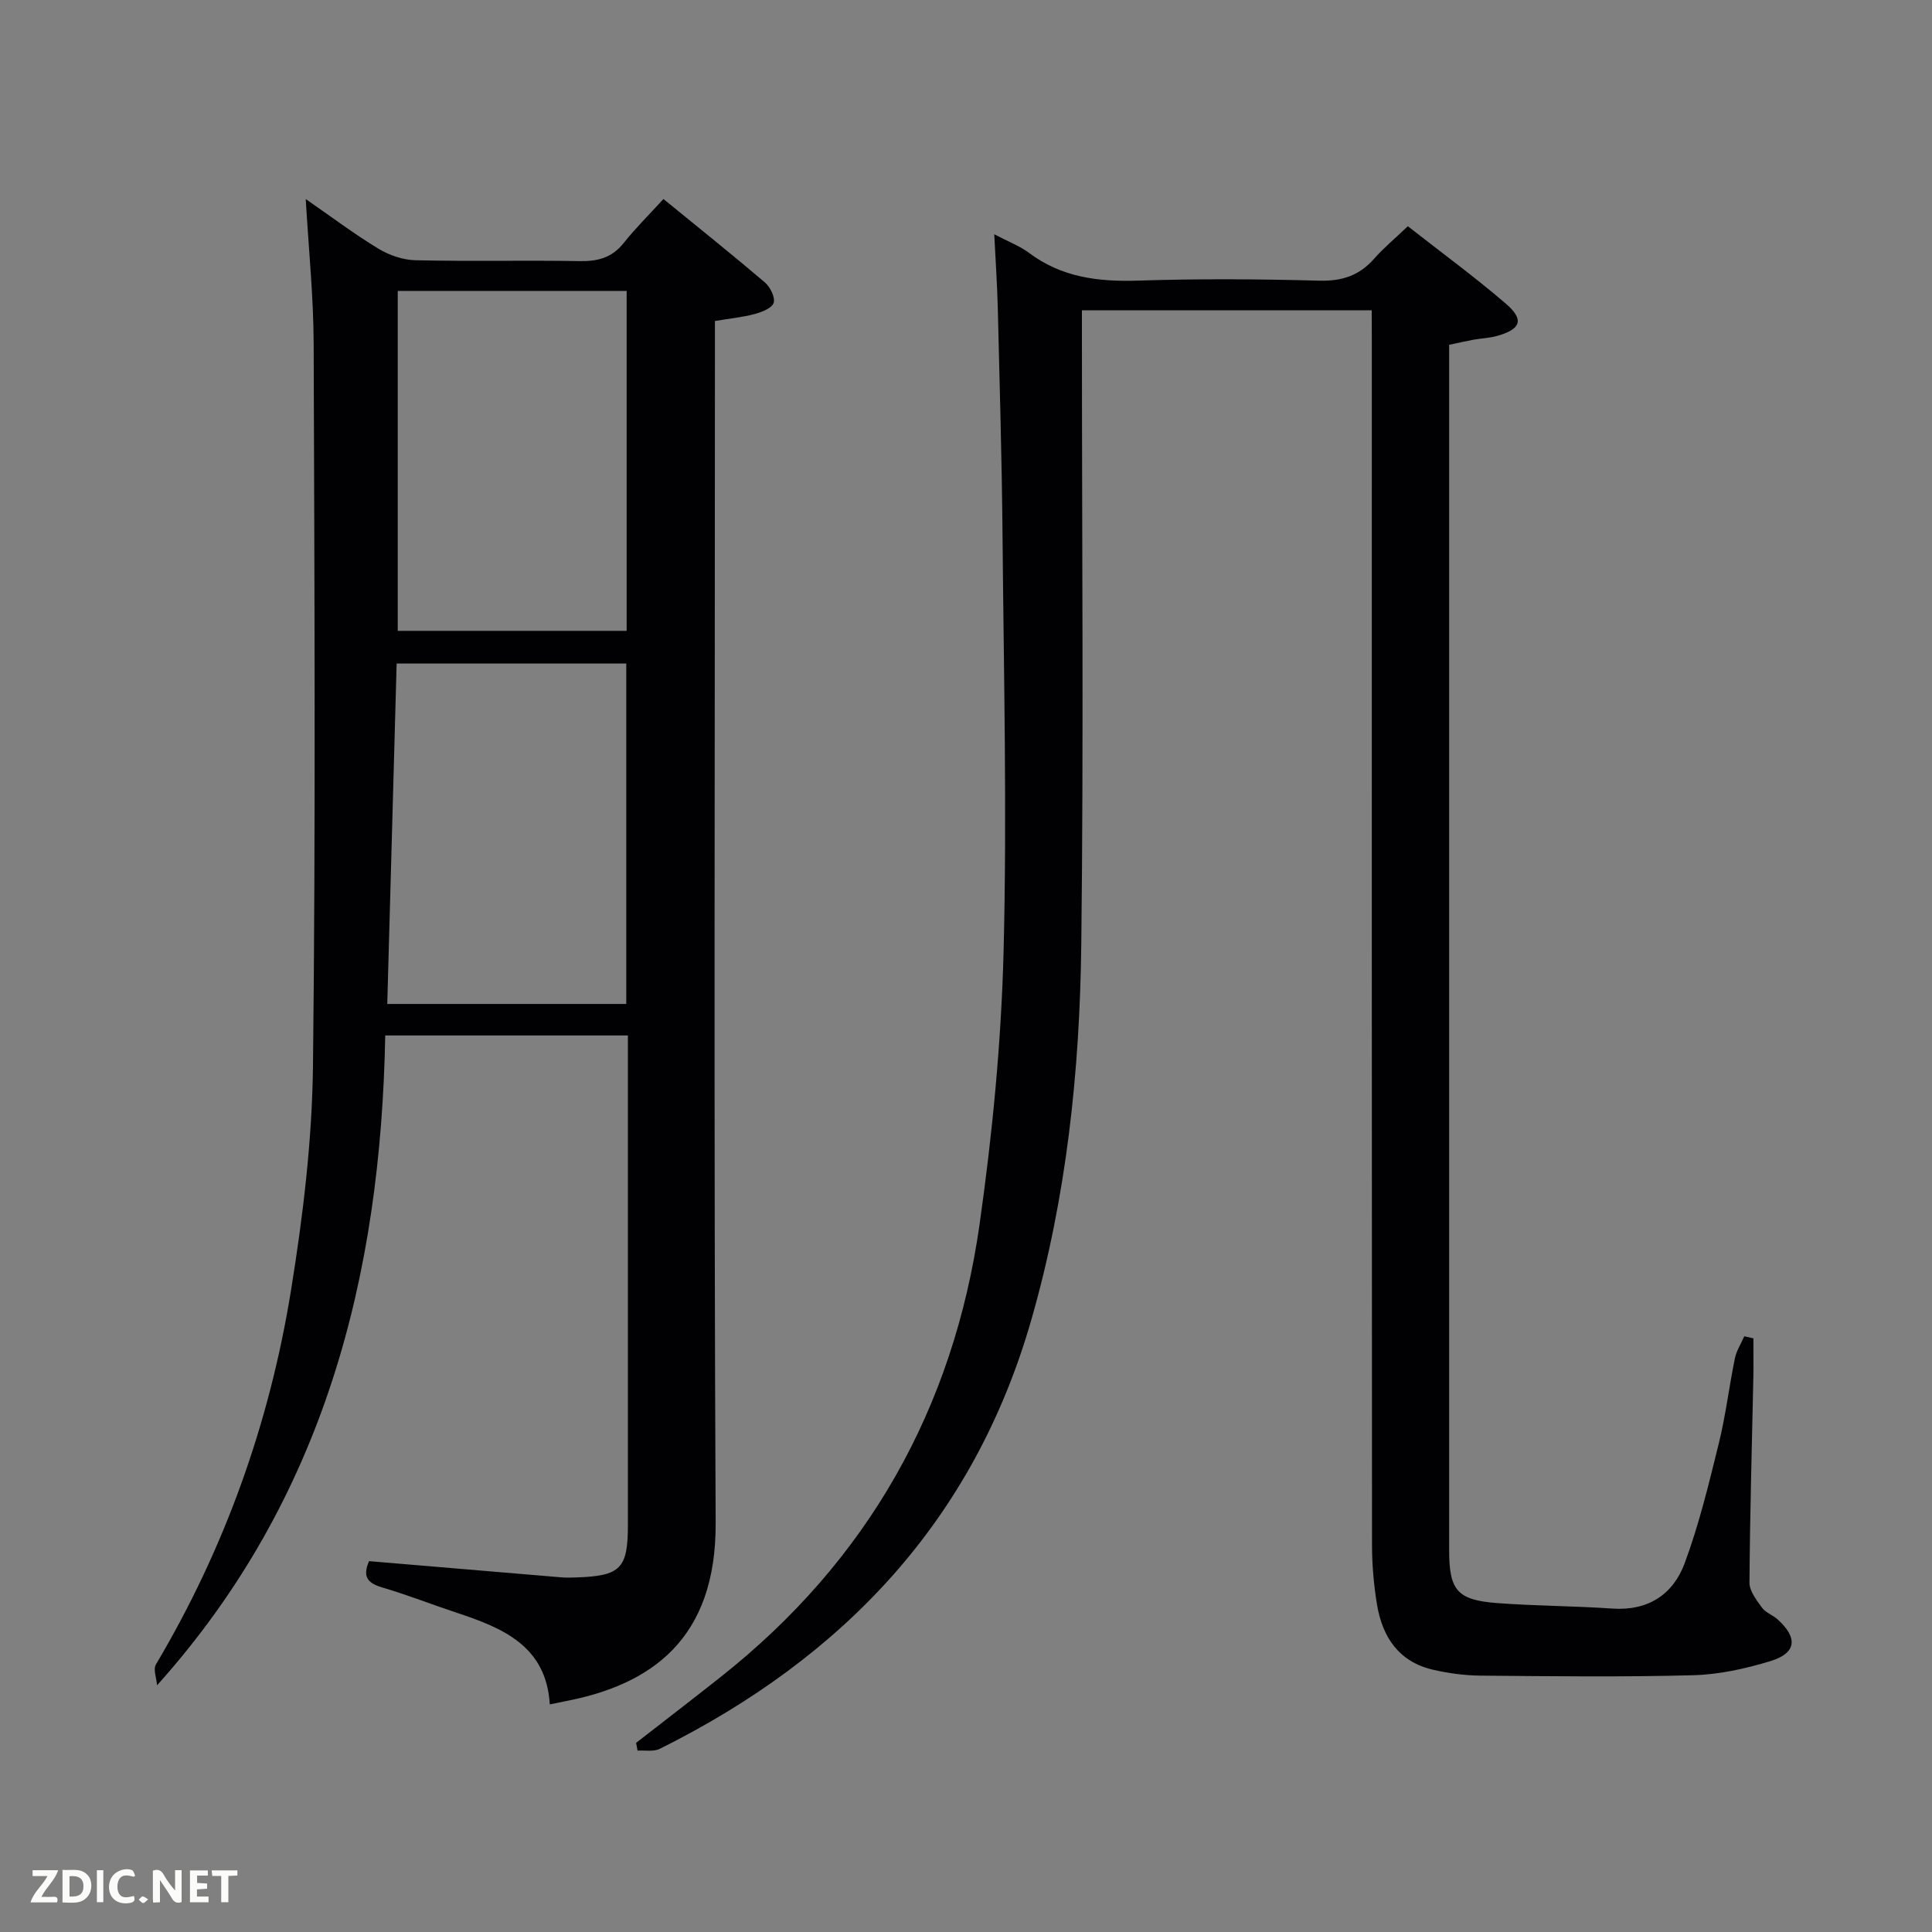 <svg enable-background="new 0 0 400 400" viewBox="0 0 400 400" xmlns="http://www.w3.org/2000/svg"><rect x="0" y="0" width="400" height="400" fill="#808080" stroke="none"/><path d="m76.41 323.22c13.41 1.13 26.66 2.26 39.9 3.36.99.08 2 .04 3 .01 9.2-.3 10.69-1.83 10.69-10.88 0-31.83 0-63.66 0-95.49 0-1.82 0-3.64 0-5.84-16.61 0-33 0-50.24 0-.93 49.6-12.51 95.83-47.24 134.54-.11-1.46-.85-3.3-.23-4.33 14.26-24.02 23.51-49.93 27.95-77.38 2.49-15.38 4.38-31.02 4.56-46.56.57-49.82.3-99.65.14-149.48-.03-9.77-1.04-19.54-1.64-29.96 5.19 3.59 9.93 7.17 14.98 10.24 2.25 1.37 5.11 2.37 7.72 2.43 11.33.26 22.66-.02 33.99.18 3.75.07 6.69-.68 9.12-3.73 2.48-3.11 5.32-5.92 8.25-9.13 7.44 6.08 14.31 11.57 21 17.27 1.1.94 2.16 3.07 1.82 4.22-.33 1.09-2.44 1.92-3.92 2.32-2.52.68-5.17.93-8.24 1.45v5.89c0 80.99-.25 161.98.15 242.97.12 24.1-13.4 33.54-31.28 36.93-.8.15-1.59.32-3.06.63-.73-12.17-9.83-15.86-19.45-19.04-5.05-1.67-10.01-3.63-15.1-5.13-2.95-.85-4.37-2.07-2.87-5.49zm53.25-115.36c0-23.86 0-47.21 0-70.48-16.05 0-31.75 0-47.54 0-.65 23.7-1.29 47.03-1.94 70.48zm-47.31-147.63v70.38h47.39c0-23.65 0-46.9 0-70.38-15.84 0-31.43 0-47.39 0z" fill="#010104"/><path d="m284 64.25c-20.07 0-39.67 0-60 0v5.74c0 41.82.36 83.65-.13 125.47-.31 26.28-3.04 52.34-10.35 77.81-11.94 41.59-38.95 69.9-76.91 88.8-1.28.64-3.06.28-4.61.38-.1-.54-.2-1.07-.3-1.61 5.85-4.55 11.72-9.06 17.53-13.66 30.41-24.05 48.17-55.55 53.58-93.7 2.65-18.7 4.49-37.62 4.97-56.49.73-28.77.03-57.57-.22-86.36-.14-15.64-.6-31.28-.98-46.93-.12-4.77-.45-9.53-.73-15.2 2.92 1.54 5.27 2.41 7.19 3.85 6.77 5.09 14.36 6.01 22.58 5.75 12.48-.41 25-.33 37.49.01 4.72.13 8.31-1.04 11.39-4.55 1.96-2.23 4.29-4.15 6.98-6.72 6.85 5.37 13.79 10.45 20.29 16.03 3.86 3.32 3.14 5.28-1.82 6.68-1.59.45-3.28.49-4.91.79-1.59.29-3.16.66-5.01 1.05v5.09 244.45c0 8.32 1.64 10.34 9.94 10.97 7.95.6 15.95.59 23.9 1.14 7.37.5 12.53-2.95 14.91-9.36 2.99-8.05 5.02-16.48 7.08-24.84 1.43-5.79 2.13-11.76 3.33-17.61.33-1.59 1.28-3.05 1.95-4.57.63.14 1.25.29 1.88.43 0 2.71.05 5.43-.01 8.14-.29 14.14-.71 28.29-.8 42.43-.01 1.75 1.47 3.64 2.61 5.21.74 1.02 2.18 1.49 3.17 2.37 4.29 3.84 3.98 7.02-1.43 8.67-5.18 1.58-10.66 2.79-16.05 2.93-14.65.39-29.32.21-43.99.08-3.3-.03-6.65-.49-9.87-1.23-7.06-1.64-10.45-6.78-11.56-13.5-.67-4.08-1.03-8.26-1.03-12.4-.06-83.15-.04-166.3-.04-249.45-.02-1.93-.02-3.89-.02-6.09z" fill="#010104"/><g fill="#fbfcfa"><path d="m37.59 393.81c-.92.31-1.52.05-2-.78-.7-1.2-1.52-2.34-2.47-3.78v4.59c-.55.03-.95.05-1.41.07-.03-.37-.06-.64-.06-.91 0-1.91 0-3.81 0-5.7 1.13-.41 1.77-.03 2.29.91.62 1.11 1.38 2.14 2.31 3.19v-4.2h1.35v6.61z"/><path d="m12.94 393.88v-6.75c1.9.19 3.93-.54 5.37 1.29.8 1.01.78 2.88.03 3.97-1.37 1.97-3.4 1.51-5.4 1.49m1.45-1.22c2.04.12 2.92-.58 2.89-2.21-.03-1.51-.98-2.19-2.89-2z"/><path d="m11.81 393.87h-5.49c.68-2.18 2.47-3.48 3.51-5.45h-3.08v-1.21h5.29c-.71 2.13-2.44 3.48-3.47 5.51.86 0 1.63.04 2.39-.01.79-.05 1.14.21.85 1.16"/><path d="m39.33 393.86v-6.61h3.7v1.07h-2.22v1.52c.68.04 1.34.09 2.07.13v1.07c-.72.05-1.38.09-2.1.14v1.48h2.4v1.19h-3.85z"/><path d="m27.71 388.56c-1.15-.3-2.46-.61-3.1.64-.37.73-.41 1.93-.06 2.67.63 1.35 1.99.93 3.17.68.35.94-.01 1.32-.93 1.46-1.62.25-3.05-.27-3.76-1.48-.72-1.24-.6-3.03.31-4.17.88-1.11 2.71-1.7 4-1.16.32.13.44.74.65 1.12-.1.08-.19.16-.28.24"/><path d="m49.15 387.24v1.07c-.59.02-1.17.05-1.87.08v5.44h-1.48v-5.44h-1.85c-.05-.4-.08-.73-.13-1.15z"/><path d="m20.06 387.21h1.33v6.62h-1.33z"/><path d="m30.68 393.25c-.49.38-.8.79-1.05.76-.32-.05-.6-.45-.9-.7.26-.24.51-.64.8-.67.29-.04.62.3 1.15.61"/></g></svg>